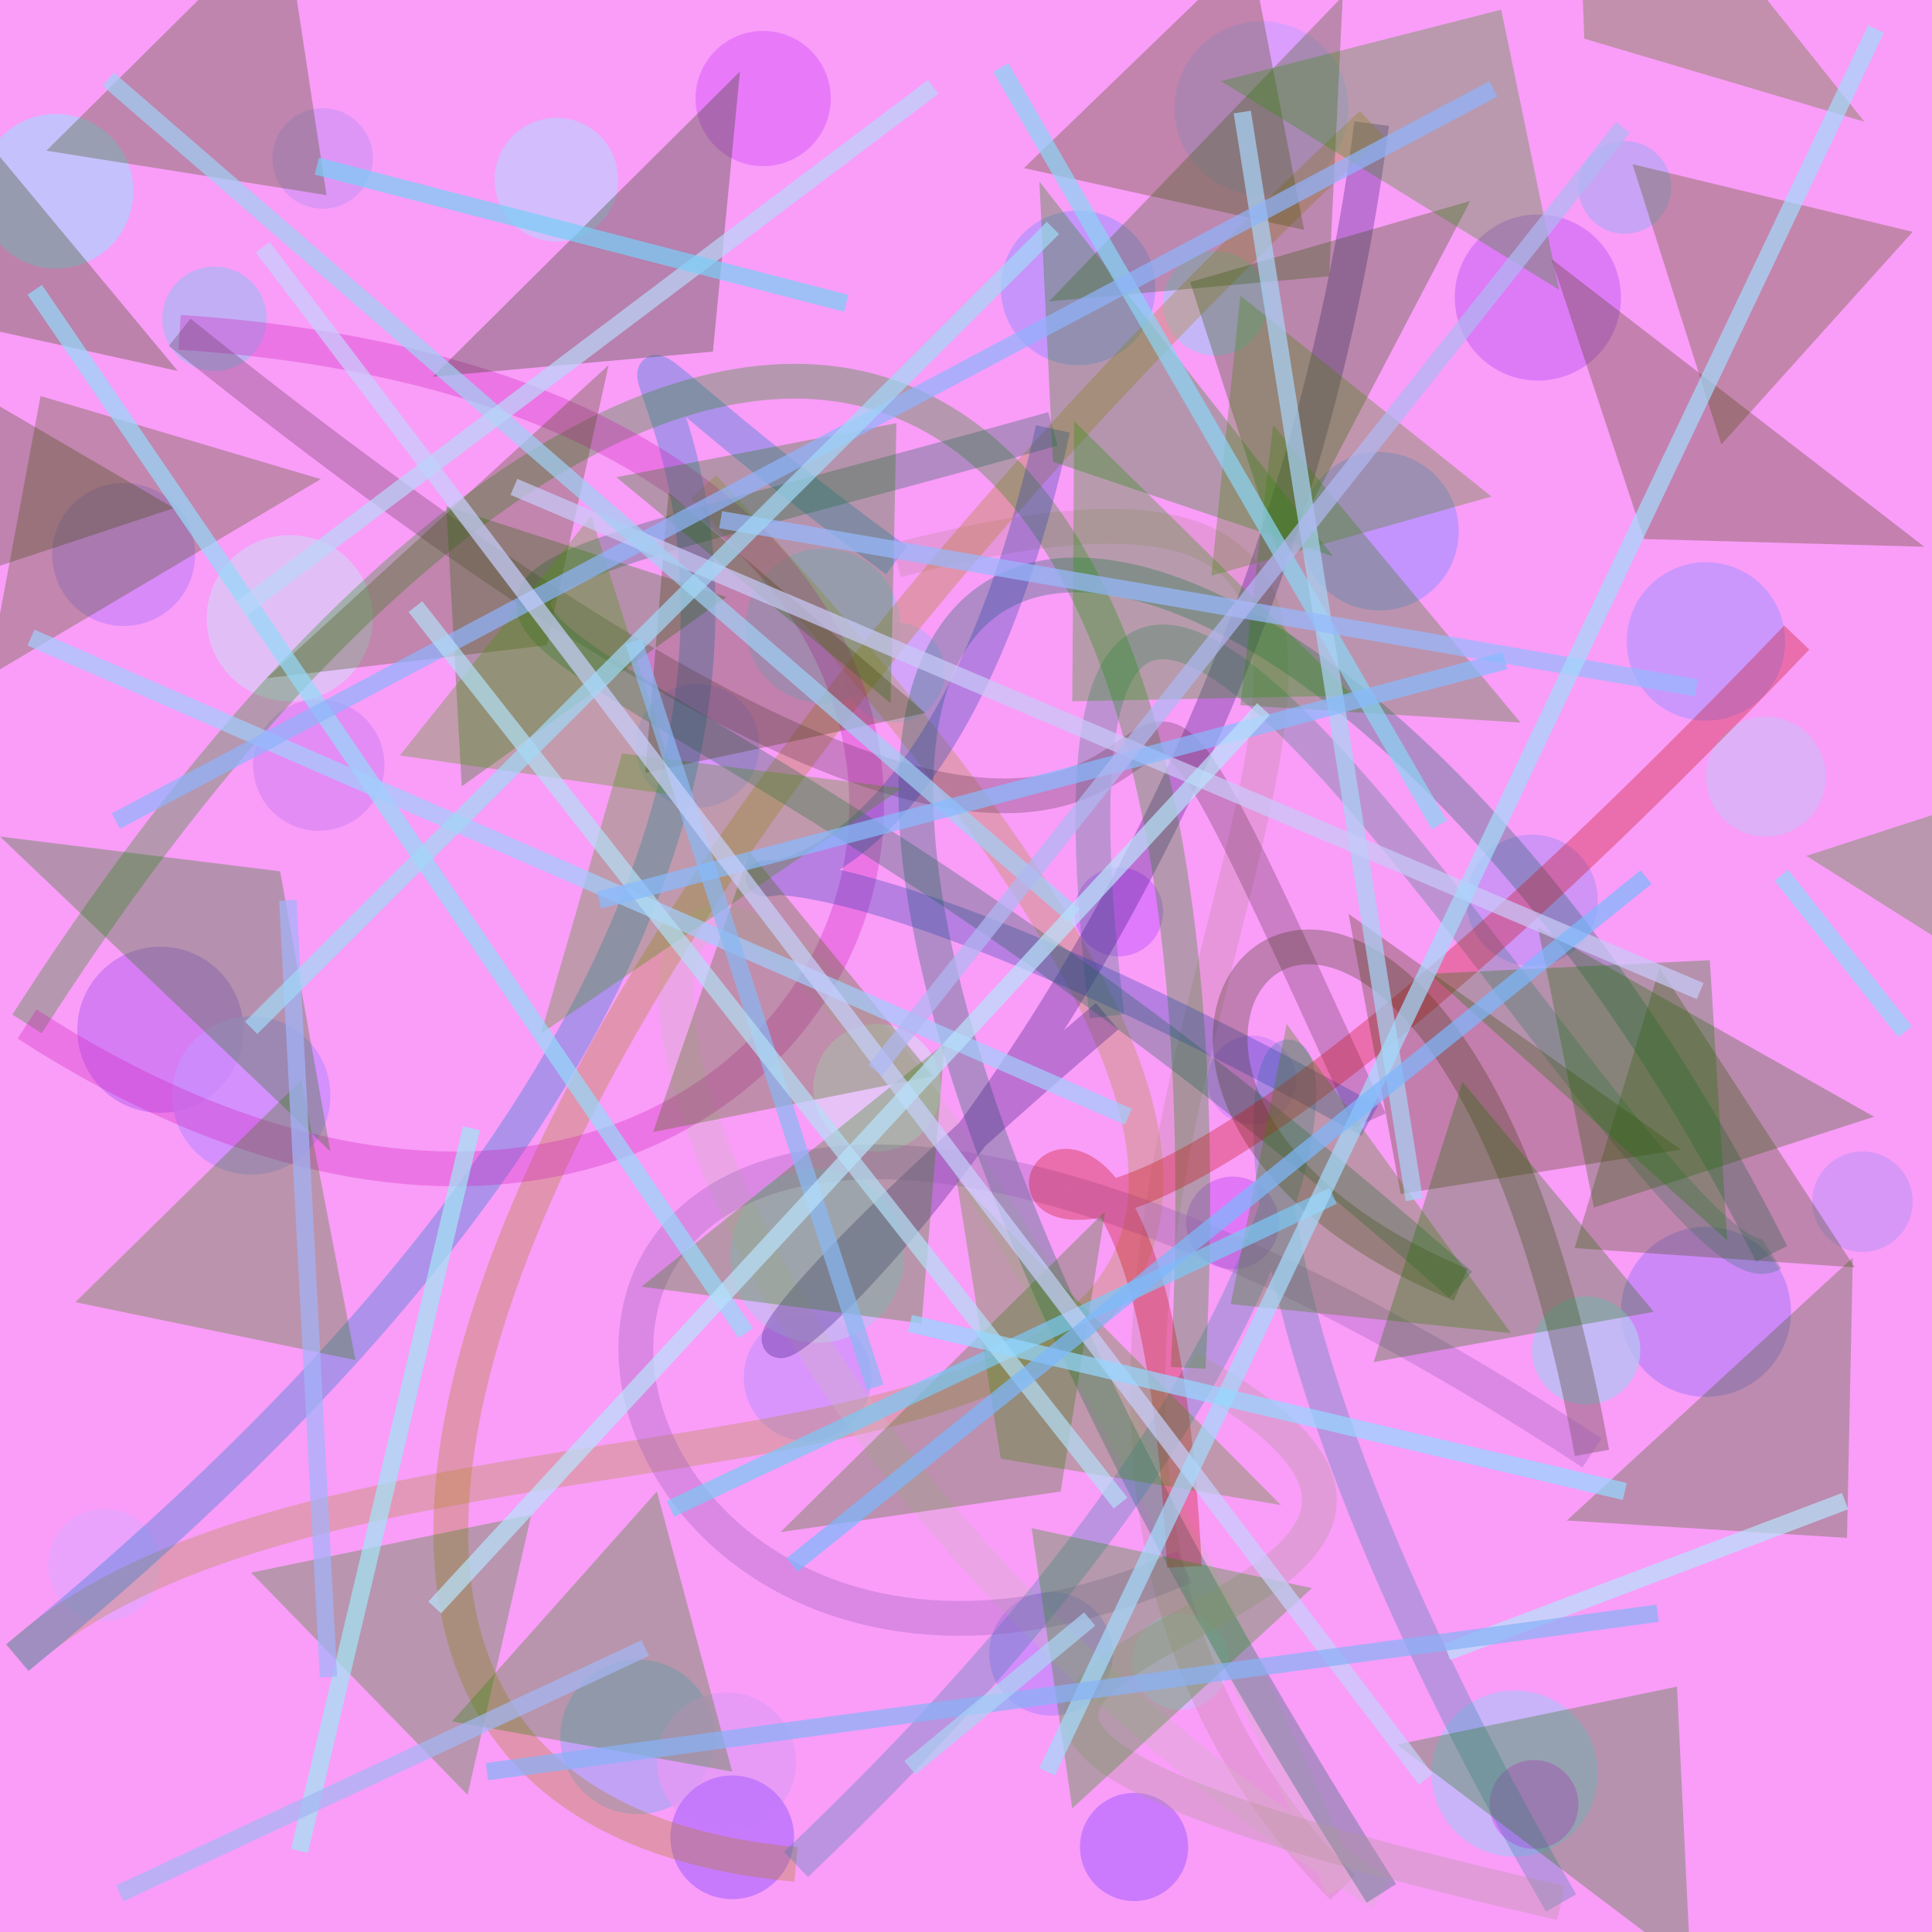 <?xml version="1.0" encoding="UTF-8"?>
<svg xmlns="http://www.w3.org/2000/svg" xmlns:xlink="http://www.w3.org/1999/xlink" width="500pt" height="500pt" viewBox="0 0 500 500" version="1.1">
<defs>
<clipPath id="clip1">
  <rect x="0" y="0" width="500" height="500"/>
</clipPath>
<g id="surface136" clip-path="url(#clip1)">
<rect x="0" y="0" width="500" height="500" style="fill:rgb(97.3%,61.5%,97.1%);fill-opacity:1;stroke:none;"/>
<path style=" stroke:none;fill-rule:nonzero;fill:rgb(70.7%,70.3%,95%);fill-opacity:0.798;" d="M 69 82.5 C 69 89.957 62.957 96 55.5 96 C 48.043 96 42 89.957 42 82.5 C 42 75.043 48.043 69 55.5 69 C 62.957 69 69 75.043 69 82.5 C 69 89.957 62.957 96 55.5 96 C 48.043 96 42 89.957 42 82.5 C 42 75.043 48.043 69 55.5 69 C 62.957 69 69 75.043 69 82.5 "/>
<path style=" stroke:none;fill-rule:nonzero;fill:rgb(89.5%,44.7%,98.1%);fill-opacity:0.798;" d="M 215 25.5 C 215 35.164 207.164 43 197.5 43 C 187.836 43 180 35.164 180 25.5 C 180 15.836 187.836 8 197.5 8 C 207.164 8 215 15.836 215 25.5 C 215 35.164 207.164 43 197.5 43 C 187.836 43 180 35.164 180 25.5 C 180 15.836 187.836 8 197.5 8 C 207.164 8 215 15.836 215 25.5 "/>
<path style=" stroke:none;fill-rule:nonzero;fill:rgb(72.4%,74.4%,96.6%);fill-opacity:0.798;" d="M 328 78.5 C 328 85.957 321.957 92 314.5 92 C 307.043 92 301 85.957 301 78.5 C 301 71.043 307.043 65 314.5 65 C 321.957 65 328 71.043 328 78.5 C 328 85.957 321.957 92 314.5 92 C 307.043 92 301 85.957 301 78.5 C 301 71.043 307.043 65 314.5 65 C 321.957 65 328 71.043 328 78.5 "/>
<path style=" stroke:none;fill-rule:nonzero;fill:rgb(84.1%,45.5%,96.8%);fill-opacity:0.798;" d="M 419.5 77 C 419.5 88.875 409.875 98.5 398 98.5 C 386.125 98.5 376.5 88.875 376.5 77 C 376.5 65.125 386.125 55.5 398 55.5 C 409.875 55.5 419.5 65.125 419.5 77 C 419.5 88.875 409.875 98.5 398 98.5 C 386.125 98.5 376.5 88.875 376.5 77 C 376.5 65.125 386.125 55.5 398 55.5 C 409.875 55.5 419.5 65.125 419.5 77 "/>
<path style=" stroke:none;fill-rule:nonzero;fill:rgb(84.6%,71.2%,96.5%);fill-opacity:0.798;" d="M 472.5 201 C 472.5 209.559 465.559 216.5 457 216.5 C 448.441 216.5 441.5 209.559 441.5 201 C 441.5 192.441 448.441 185.5 457 185.5 C 465.559 185.5 472.5 192.441 472.5 201 C 472.5 209.559 465.559 216.5 457 216.5 C 448.441 216.5 441.5 209.559 441.5 201 C 441.5 192.441 448.441 185.5 457 185.5 C 465.559 185.5 472.5 192.441 472.5 201 "/>
<path style=" stroke:none;fill-rule:nonzero;fill:rgb(84.4%,44.7%,98.8%);fill-opacity:0.798;" d="M 301 236 C 301 242.352 295.852 247.5 289.5 247.5 C 283.148 247.5 278 242.352 278 236 C 278 229.648 283.148 224.5 289.5 224.5 C 295.852 224.5 301 229.648 301 236 C 301 242.352 295.852 247.5 289.5 247.5 C 283.148 247.5 278 242.352 278 236 C 278 229.648 283.148 224.5 289.5 224.5 C 295.852 224.5 301 229.648 301 236 "/>
<path style=" stroke:none;fill-rule:nonzero;fill:rgb(76%,68.4%,96.1%);fill-opacity:0.798;" d="M 233 162 C 233 173.047 224.047 182 213 182 C 201.953 182 193 173.047 193 162 C 193 150.953 201.953 142 213 142 C 224.047 142 233 150.953 233 162 C 233 173.047 224.047 182 213 182 C 201.953 182 193 173.047 193 162 C 193 150.953 201.953 142 213 142 C 224.047 142 233 150.953 233 162 "/>
<path style=" stroke:none;fill-rule:nonzero;fill:rgb(86.7%,53.6%,96.1%);fill-opacity:0.798;" d="M 99.5 198 C 99.5 207.391 91.891 215 82.5 215 C 73.109 215 65.5 207.391 65.5 198 C 65.5 188.609 73.109 181 82.5 181 C 91.891 181 99.5 188.609 99.5 198 C 99.5 207.391 91.891 215 82.5 215 C 73.109 215 65.5 207.391 65.5 198 C 65.5 188.609 73.109 181 82.5 181 C 91.891 181 99.5 188.609 99.5 198 "/>
<path style=" stroke:none;fill-rule:nonzero;fill:rgb(80.3%,46.3%,95%);fill-opacity:0.798;" d="M 63 266.5 C 63 278.375 53.375 288 41.5 288 C 29.625 288 20 278.375 20 266.5 C 20 254.625 29.625 245 41.5 245 C 53.375 245 63 254.625 63 266.5 C 63 278.375 53.375 288 41.5 288 C 29.625 288 20 278.375 20 266.5 C 20 254.625 29.625 245 41.5 245 C 53.375 245 63 254.625 63 266.5 "/>
<path style=" stroke:none;fill-rule:nonzero;fill:rgb(88.2%,79.9%,96.8%);fill-opacity:0.798;" d="M 243.5 281.5 C 243.5 290.613 236.113 298 227 298 C 217.887 298 210.5 290.613 210.5 281.5 C 210.5 272.387 217.887 265 227 265 C 236.113 265 243.5 272.387 243.5 281.5 C 243.5 290.613 236.113 298 227 298 C 217.887 298 210.5 290.613 210.5 281.5 C 210.5 272.387 217.887 265 227 265 C 236.113 265 243.5 272.387 243.5 281.5 "/>
<path style=" stroke:none;fill-rule:nonzero;fill:rgb(85.8%,43.4%,96.3%);fill-opacity:0.798;" d="M 331 316.5 C 331 323.129 325.629 328.5 319 328.5 C 312.371 328.5 307 323.129 307 316.5 C 307 309.871 312.371 304.5 319 304.5 C 325.629 304.5 331 309.871 331 316.5 C 331 323.129 325.629 328.5 319 328.5 C 312.371 328.5 307 323.129 307 316.5 C 307 309.871 312.371 304.5 319 304.5 C 325.629 304.5 331 309.871 331 316.5 "/>
<path style=" stroke:none;fill-rule:nonzero;fill:rgb(75.9%,51.4%,96.7%);fill-opacity:0.798;" d="M 463.5 339.5 C 463.5 351.648 453.648 361.5 441.5 361.5 C 429.352 361.5 419.5 351.648 419.5 339.5 C 419.5 327.352 429.352 317.5 441.5 317.5 C 453.648 317.5 463.5 327.352 463.5 339.5 C 463.5 351.648 453.648 361.5 441.5 361.5 C 429.352 361.5 419.5 351.648 419.5 339.5 C 419.5 327.352 429.352 317.5 441.5 317.5 C 453.648 317.5 463.5 327.352 463.5 339.5 "/>
<path style=" stroke:none;fill-rule:nonzero;fill:rgb(74%,72.5%,97.9%);fill-opacity:0.798;" d="M 413.5 459 C 413.5 470.875 403.875 480.5 392 480.5 C 380.125 480.5 370.5 470.875 370.5 459 C 370.5 447.125 380.125 437.5 392 437.5 C 403.875 437.5 413.5 447.125 413.5 459 C 413.5 470.875 403.875 480.5 392 480.5 C 380.125 480.5 370.5 470.875 370.5 459 C 370.5 447.125 380.125 437.5 392 437.5 C 403.875 437.5 413.5 447.125 413.5 459 "/>
<path style=" stroke:none;fill-rule:nonzero;fill:rgb(86.3%,71.8%,100%);fill-opacity:0.798;" d="M 318 430 C 318 436.902 312.402 442.5 305.5 442.5 C 298.598 442.5 293 436.902 293 430 C 293 423.098 298.598 417.5 305.5 417.5 C 312.402 417.5 318 423.098 318 430 C 318 436.902 312.402 442.5 305.5 442.5 C 298.598 442.5 293 436.902 293 430 C 293 423.098 298.598 417.5 305.5 417.5 C 312.402 417.5 318 423.098 318 430 "/>
<path style=" stroke:none;fill-rule:nonzero;fill:rgb(70.4%,64.2%,95.9%);fill-opacity:0.798;" d="M 185 449.5 C 185 460.547 176.047 469.5 165 469.5 C 153.953 469.5 145 460.547 145 449.5 C 145 438.453 153.953 429.5 165 429.5 C 176.047 429.5 185 438.453 185 449.5 C 185 460.547 176.047 469.5 165 469.5 C 153.953 469.5 145 460.547 145 449.5 C 145 438.453 153.953 429.5 165 429.5 C 176.047 429.5 185 438.453 185 449.5 "/>
<path style=" stroke:none;fill-rule:nonzero;fill:rgb(81%,59%,96%);fill-opacity:0.798;" d="M 495 311 C 495 318.18 489.18 324 482 324 C 474.82 324 469 318.18 469 311 C 469 303.82 474.82 298 482 298 C 489.18 298 495 303.82 495 311 C 495 318.18 489.18 324 482 324 C 474.82 324 469 318.18 469 311 C 469 303.82 474.82 298 482 298 C 489.18 298 495 303.82 495 311 "/>
<path style=" stroke:none;fill-rule:nonzero;fill:rgb(83.1%,62.6%,99.1%);fill-opacity:0.798;" d="M 349 28 C 349 40.426 338.926 50.5 326.5 50.5 C 314.074 50.5 304 40.426 304 28 C 304 15.574 314.074 5.5 326.5 5.5 C 338.926 5.5 349 15.574 349 28 C 349 40.426 338.926 50.5 326.5 50.5 C 314.074 50.5 304 40.426 304 28 C 304 15.574 314.074 5.5 326.5 5.5 C 338.926 5.5 349 15.574 349 28 "/>
<path style=" stroke:none;fill-rule:nonzero;fill:rgb(79%,77.7%,99.8%);fill-opacity:0.798;" d="M 160 46.5 C 160 55.336 152.836 62.5 144 62.5 C 135.164 62.5 128 55.336 128 46.5 C 128 37.664 135.164 30.5 144 30.5 C 152.836 30.5 160 37.664 160 46.5 C 160 55.336 152.836 62.5 144 62.5 C 135.164 62.5 128 55.336 128 46.5 C 128 37.664 135.164 30.5 144 30.5 C 152.836 30.5 160 37.664 160 46.5 "/>
<path style=" stroke:none;fill-rule:nonzero;fill:rgb(83.7%,44%,97.5%);fill-opacity:0.798;" d="M 408.5 467 C 408.5 473.352 403.352 478.5 397 478.5 C 390.648 478.5 385.5 473.352 385.5 467 C 385.5 460.648 390.648 455.5 397 455.5 C 403.352 455.5 408.5 460.648 408.5 467 C 408.5 473.352 403.352 478.5 397 478.5 C 390.648 478.5 385.5 473.352 385.5 467 C 385.5 460.648 390.648 455.5 397 455.5 C 403.352 455.5 408.5 460.648 408.5 467 "/>
<path style=" stroke:none;fill-rule:nonzero;fill:rgb(89.1%,60.3%,96.6%);fill-opacity:0.798;" d="M 206 456 C 206 465.941 197.941 474 188 474 C 178.059 474 170 465.941 170 456 C 170 446.059 178.059 438 188 438 C 197.941 438 206 446.059 206 456 C 206 465.941 197.941 474 188 474 C 178.059 474 170 465.941 170 456 C 170 446.059 178.059 438 188 438 C 197.941 438 206 446.059 206 456 "/>
<path style=" stroke:none;fill-rule:nonzero;fill:rgb(80.9%,52.6%,97%);fill-opacity:0.798;" d="M 50.5 143.5 C 50.5 153.719 42.219 162 32 162 C 21.781 162 13.5 153.719 13.5 143.5 C 13.5 133.281 21.781 125 32 125 C 42.219 125 50.5 133.281 50.5 143.5 C 50.5 153.719 42.219 162 32 162 C 21.781 162 13.5 153.719 13.5 143.5 C 13.5 133.281 21.781 125 32 125 C 42.219 125 50.5 133.281 50.5 143.5 "/>
<path style=" stroke:none;fill-rule:nonzero;fill:rgb(83.9%,58.3%,96.2%);fill-opacity:0.798;" d="M 96.5 41 C 96.5 48.18 90.68 54 83.5 54 C 76.32 54 70.5 48.18 70.5 41 C 70.5 33.82 76.32 28 83.5 28 C 90.68 28 96.5 33.82 96.5 41 C 96.5 48.18 90.68 54 83.5 54 C 76.32 54 70.5 48.18 70.5 41 C 70.5 33.82 76.32 28 83.5 28 C 90.68 28 96.5 33.82 96.5 41 "/>
<path style=" stroke:none;fill-rule:nonzero;fill:rgb(89.6%,65.1%,98.9%);fill-opacity:0.798;" d="M 41.5 405 C 41.5 413.008 35.008 419.5 27 419.5 C 18.992 419.5 12.5 413.008 12.5 405 C 12.5 396.992 18.992 390.5 27 390.5 C 35.008 390.5 41.5 396.992 41.5 405 C 41.5 413.008 35.008 419.5 27 419.5 C 18.992 419.5 12.5 413.008 12.5 405 C 12.5 396.992 18.992 390.5 27 390.5 C 35.008 390.5 41.5 396.992 41.5 405 "/>
<path style=" stroke:none;fill-rule:nonzero;fill:rgb(83.2%,57.5%,99.4%);fill-opacity:0.798;" d="M 196.5 193 C 196.5 201.836 189.336 209 180.5 209 C 171.664 209 164.5 201.836 164.5 193 C 164.5 184.164 171.664 177 180.5 177 C 189.336 177 196.5 184.164 196.5 193 C 196.5 201.836 189.336 209 180.5 209 C 171.664 209 164.5 201.836 164.5 193 C 164.5 184.164 171.664 177 180.5 177 C 189.336 177 196.5 184.164 196.5 193 "/>
<path style=" stroke:none;fill-rule:nonzero;fill:rgb(74.1%,65.1%,95.6%);fill-opacity:0.798;" d="M 432.5 48.5 C 432.5 55.129 427.129 60.5 420.5 60.5 C 413.871 60.5 408.5 55.129 408.5 48.5 C 408.5 41.871 413.871 36.5 420.5 36.5 C 427.129 36.5 432.5 41.871 432.5 48.5 C 432.5 55.129 427.129 60.5 420.5 60.5 C 413.871 60.5 408.5 55.129 408.5 48.5 C 408.5 41.871 413.871 36.5 420.5 36.5 C 427.129 36.5 432.5 41.871 432.5 48.5 "/>
<path style=" stroke:none;fill-rule:nonzero;fill:rgb(78.4%,53.6%,98.7%);fill-opacity:0.798;" d="M 288 428 C 288 436.836 280.836 444 272 444 C 263.164 444 256 436.836 256 428 C 256 419.164 263.164 412 272 412 C 280.836 412 288 419.164 288 428 C 288 436.836 280.836 444 272 444 C 263.164 444 256 436.836 256 428 C 256 419.164 263.164 412 272 412 C 280.836 412 288 419.164 288 428 "/>
<path style=" stroke:none;fill-rule:nonzero;fill:rgb(79.4%,55.4%,99.3%);fill-opacity:0.798;" d="M 85.5 283.5 C 85.5 294.82 76.32 304 65 304 C 53.68 304 44.5 294.82 44.5 283.5 C 44.5 272.18 53.68 263 65 263 C 76.32 263 85.5 272.18 85.5 283.5 C 85.5 294.82 76.32 304 65 304 C 53.68 304 44.5 294.82 44.5 283.5 C 44.5 272.18 53.68 263 65 263 C 76.32 263 85.5 272.18 85.5 283.5 "/>
<path style=" stroke:none;fill-rule:nonzero;fill:rgb(85.9%,53.2%,97.6%);fill-opacity:0.798;" d="M 335.5 279.5 C 335.5 285.852 330.352 291 324 291 C 317.648 291 312.5 285.852 312.5 279.5 C 312.5 273.148 317.648 268 324 268 C 330.352 268 335.5 273.148 335.5 279.5 C 335.5 285.852 330.352 291 324 291 C 317.648 291 312.5 285.852 312.5 279.5 C 312.5 273.148 317.648 268 324 268 C 330.352 268 335.5 273.148 335.5 279.5 "/>
<path style=" stroke:none;fill-rule:nonzero;fill:rgb(77.5%,57%,96.1%);fill-opacity:0.798;" d="M 413.5 233 C 413.5 242.391 405.891 250 396.5 250 C 387.109 250 379.5 242.391 379.5 233 C 379.5 223.609 387.109 216 396.5 216 C 405.891 216 413.5 223.609 413.5 233 C 413.5 242.391 405.891 250 396.5 250 C 387.109 250 379.5 242.391 379.5 233 C 379.5 223.609 387.109 216 396.5 216 C 405.891 216 413.5 223.609 413.5 233 "/>
<path style=" stroke:none;fill-rule:nonzero;fill:rgb(71%,57.4%,100%);fill-opacity:0.798;" d="M 377.5 137.5 C 377.5 148.82 368.32 158 357 158 C 345.68 158 336.5 148.82 336.5 137.5 C 336.5 126.18 345.68 117 357 117 C 368.32 117 377.5 126.18 377.5 137.5 C 377.5 148.82 368.32 158 357 158 C 345.68 158 336.5 148.82 336.5 137.5 C 336.5 126.18 345.68 117 357 117 C 368.32 117 377.5 126.18 377.5 137.5 "/>
<path style=" stroke:none;fill-rule:nonzero;fill:rgb(82.2%,58.1%,98.4%);fill-opacity:0.798;" d="M 225.5 356.5 C 225.5 365.613 218.113 373 209 373 C 199.887 373 192.5 365.613 192.5 356.5 C 192.5 347.387 199.887 340 209 340 C 218.113 340 225.5 347.387 225.5 356.5 C 225.5 365.613 218.113 373 209 373 C 199.887 373 192.5 365.613 192.5 356.5 C 192.5 347.387 199.887 340 209 340 C 218.113 340 225.5 347.387 225.5 356.5 "/>
<path style=" stroke:none;fill-rule:nonzero;fill:rgb(73.3%,57.5%,98.8%);fill-opacity:0.798;" d="M 299 74.5 C 299 85.547 290.047 94.5 279 94.5 C 267.953 94.5 259 85.547 259 74.5 C 259 63.453 267.953 54.5 279 54.5 C 290.047 54.5 299 63.453 299 74.5 C 299 85.547 290.047 94.5 279 94.5 C 267.953 94.5 259 85.547 259 74.5 C 259 63.453 267.953 54.5 279 54.5 C 290.047 54.5 299 63.453 299 74.5 "/>
<path style=" stroke:none;fill-rule:nonzero;fill:rgb(75.3%,59.1%,99.1%);fill-opacity:0.798;" d="M 462 166 C 462 177.32 452.82 186.5 441.5 186.5 C 430.18 186.5 421 177.32 421 166 C 421 154.68 430.18 145.5 441.5 145.5 C 452.82 145.5 462 154.68 462 166 C 462 177.32 452.82 186.5 441.5 186.5 C 430.18 186.5 421 177.32 421 166 C 421 154.68 430.18 145.5 441.5 145.5 C 452.82 145.5 462 154.68 462 166 "/>
<path style=" stroke:none;fill-rule:nonzero;fill:rgb(74.9%,44.7%,99.5%);fill-opacity:0.798;" d="M 307.5 478 C 307.5 485.73 301.23 492 293.5 492 C 285.77 492 279.5 485.73 279.5 478 C 279.5 470.27 285.77 464 293.5 464 C 301.23 464 307.5 470.27 307.5 478 C 307.5 485.73 301.23 492 293.5 492 C 285.77 492 279.5 485.73 279.5 478 C 279.5 470.27 285.77 464 293.5 464 C 301.23 464 307.5 470.27 307.5 478 "/>
<path style=" stroke:none;fill-rule:nonzero;fill:rgb(71.8%,79.4%,99.5%);fill-opacity:0.798;" d="M 34.5 49.5 C 34.5 60.547 25.547 69.5 14.5 69.5 C 3.453 69.5 -5.5 60.547 -5.5 49.5 C -5.5 38.453 3.453 29.5 14.5 29.5 C 25.547 29.5 34.5 38.453 34.5 49.5 C 34.5 60.547 25.547 69.5 14.5 69.5 C 3.453 69.5 -5.5 60.547 -5.5 49.5 C -5.5 38.453 3.453 29.5 14.5 29.5 C 25.547 29.5 34.5 38.453 34.5 49.5 "/>
<path style=" stroke:none;fill-rule:nonzero;fill:rgb(79.1%,72.4%,96.3%);fill-opacity:0.798;" d="M 234 325 C 234 337.426 223.926 347.5 211.5 347.5 C 199.074 347.5 189 337.426 189 325 C 189 312.574 199.074 302.5 211.5 302.5 C 223.926 302.5 234 312.574 234 325 C 234 337.426 223.926 347.5 211.5 347.5 C 199.074 347.5 189 337.426 189 325 C 189 312.574 199.074 302.5 211.5 302.5 C 223.926 302.5 234 312.574 234 325 "/>
<path style=" stroke:none;fill-rule:nonzero;fill:rgb(72.4%,75.8%,95.9%);fill-opacity:0.798;" d="M 424.5 349.5 C 424.5 357.23 418.23 363.5 410.5 363.5 C 402.77 363.5 396.5 357.23 396.5 349.5 C 396.5 341.77 402.77 335.5 410.5 335.5 C 418.23 335.5 424.5 341.77 424.5 349.5 C 424.5 357.23 418.23 363.5 410.5 363.5 C 402.77 363.5 396.5 357.23 396.5 349.5 C 396.5 341.77 402.77 335.5 410.5 335.5 C 418.23 335.5 424.5 341.77 424.5 349.5 "/>
<path style=" stroke:none;fill-rule:nonzero;fill:rgb(85.9%,78.7%,96.2%);fill-opacity:0.798;" d="M 96.5 160 C 96.5 171.875 86.875 181.5 75 181.5 C 63.125 181.5 53.5 171.875 53.5 160 C 53.5 148.125 63.125 138.5 75 138.5 C 86.875 138.5 96.5 148.125 96.5 160 C 96.5 171.875 86.875 181.5 75 181.5 C 63.125 181.5 53.5 171.875 53.5 160 C 53.5 148.125 63.125 138.5 75 138.5 C 86.875 138.5 96.5 148.125 96.5 160 "/>
<path style=" stroke:none;fill-rule:nonzero;fill:rgb(79.3%,65.4%,97.7%);fill-opacity:0.798;" d="M 244.5 174 C 244.5 181.18 238.68 187 231.5 187 C 224.32 187 218.5 181.18 218.5 174 C 218.5 166.82 224.32 161 231.5 161 C 238.68 161 244.5 166.82 244.5 174 C 244.5 181.18 238.68 187 231.5 187 C 224.32 187 218.5 181.18 218.5 174 C 218.5 166.82 224.32 161 231.5 161 C 238.68 161 244.5 166.82 244.5 174 "/>
<path style=" stroke:none;fill-rule:nonzero;fill:rgb(73.9%,44.6%,99.2%);fill-opacity:0.798;" d="M 205.5 475.5 C 205.5 484.336 198.336 491.5 189.5 491.5 C 180.664 491.5 173.5 484.336 173.5 475.5 C 173.5 466.664 180.664 459.5 189.5 459.5 C 198.336 459.5 205.5 466.664 205.5 475.5 C 205.5 484.336 198.336 491.5 189.5 491.5 C 180.664 491.5 173.5 484.336 173.5 475.5 C 173.5 466.664 180.664 459.5 189.5 459.5 C 198.336 459.5 205.5 466.664 205.5 475.5 "/>
<path style="fill:none;stroke-width:0.018;stroke-linecap:butt;stroke-linejoin:miter;stroke:rgb(68.6%,55.8%,18.5%);stroke-opacity:0.308;stroke-miterlimit:10;" d="M 0.364 0.252 C 0.96 0.891 0.231 0.658 0.009 0.858 " transform="matrix(500,0,0,500,0,0)"/>
<path style="fill:none;stroke-width:0.018;stroke-linecap:butt;stroke-linejoin:miter;stroke:rgb(2.3%,46.2%,79.7%);stroke-opacity:0.308;stroke-miterlimit:10;" d="M 0.009 0.858 C 0.684 0.307 0.114 0.033 0.464 0.29 " transform="matrix(500,0,0,500,0,0)"/>
<path style="fill:none;stroke-width:0.018;stroke-linecap:butt;stroke-linejoin:miter;stroke:rgb(74.9%,52.1%,60.1%);stroke-opacity:0.308;stroke-miterlimit:10;" d="M 0.464 0.29 C 0.918 0.173 0.39 0.667 0.695 0.977 " transform="matrix(500,0,0,500,0,0)"/>
<path style="fill:none;stroke-width:0.018;stroke-linecap:butt;stroke-linejoin:miter;stroke:rgb(79.6%,71.2%,73.6%);stroke-opacity:0.308;stroke-miterlimit:10;" d="M 0.695 0.977 C 0.287 0.041 0.178 0.646 0.715 0.98 " transform="matrix(500,0,0,500,0,0)"/>
<path style="fill:none;stroke-width:0.018;stroke-linecap:butt;stroke-linejoin:miter;stroke:rgb(5.6%,39.1%,36.7%);stroke-opacity:0.308;stroke-miterlimit:10;" d="M 0.715 0.98 C 0.187 0.149 0.653 0.125 0.917 0.649 " transform="matrix(500,0,0,500,0,0)"/>
<path style="fill:none;stroke-width:0.018;stroke-linecap:butt;stroke-linejoin:miter;stroke:rgb(22.8%,47.2%,48.7%);stroke-opacity:0.308;stroke-miterlimit:10;" d="M 0.917 0.649 C 0.862 0.685 0.511 0.013 0.573 0.526 " transform="matrix(500,0,0,500,0,0)"/>
<path style="fill:none;stroke-width:0.018;stroke-linecap:butt;stroke-linejoin:miter;stroke:rgb(21.1%,5.5%,50.7%);stroke-opacity:0.308;stroke-miterlimit:10;" d="M 0.573 0.526 C 0.153 0.883 0.635 0.644 0.71 0.064 " transform="matrix(500,0,0,500,0,0)"/>
<path style="fill:none;stroke-width:0.018;stroke-linecap:butt;stroke-linejoin:miter;stroke:rgb(68.2%,49.2%,5.7%);stroke-opacity:0.308;stroke-miterlimit:10;" d="M 0.71 0.064 C 0.225 0.519 0.082 0.935 0.412 0.965 " transform="matrix(500,0,0,500,0,0)"/>
<path style="fill:none;stroke-width:0.018;stroke-linecap:butt;stroke-linejoin:miter;stroke:rgb(20.1%,49%,66.5%);stroke-opacity:0.308;stroke-miterlimit:10;" d="M 0.412 0.965 C 0.938 0.466 0.438 0.345 0.808 0.985 " transform="matrix(500,0,0,500,0,0)"/>
<path style="fill:none;stroke-width:0.018;stroke-linecap:butt;stroke-linejoin:miter;stroke:rgb(67.8%,59.1%,57.9%);stroke-opacity:0.308;stroke-miterlimit:10;" d="M 0.808 0.985 C 0.227 0.852 0.884 0.856 0.615 0.708 " transform="matrix(500,0,0,500,0,0)"/>
<path style="fill:none;stroke-width:0.018;stroke-linecap:butt;stroke-linejoin:miter;stroke:rgb(12.4%,54.5%,6.2%);stroke-opacity:0.308;stroke-miterlimit:10;" d="M 0.615 0.708 C 0.649 0.056 0.312 0.064 0.014 0.53 " transform="matrix(500,0,0,500,0,0)"/>
<path style="fill:none;stroke-width:0.018;stroke-linecap:butt;stroke-linejoin:miter;stroke:rgb(79.9%,11.4%,72.5%);stroke-opacity:0.308;stroke-miterlimit:10;" d="M 0.014 0.53 C 0.45 0.812 0.687 0.211 0.093 0.172 " transform="matrix(500,0,0,500,0,0)"/>
<path style="fill:none;stroke-width:0.018;stroke-linecap:butt;stroke-linejoin:miter;stroke:rgb(39%,20.3%,33.4%);stroke-opacity:0.308;stroke-miterlimit:10;" d="M 0.093 0.172 C 0.762 0.709 0.493 0.105 0.709 0.58 " transform="matrix(500,0,0,500,0,0)"/>
<path style="fill:none;stroke-width:0.018;stroke-linecap:butt;stroke-linejoin:miter;stroke:rgb(13%,23.2%,68.8%);stroke-opacity:0.308;stroke-miterlimit:10;" d="M 0.709 0.58 C 0.189 0.293 0.45 0.653 0.545 0.222 " transform="matrix(500,0,0,500,0,0)"/>
<path style="fill:none;stroke-width:0.018;stroke-linecap:butt;stroke-linejoin:miter;stroke:rgb(9.7%,37.8%,31.6%);stroke-opacity:0.308;stroke-miterlimit:10;" d="M 0.545 0.222 C 0.07 0.355 0.277 0.242 0.756 0.665 " transform="matrix(500,0,0,500,0,0)"/>
<path style="fill:none;stroke-width:0.018;stroke-linecap:butt;stroke-linejoin:miter;stroke:rgb(24.4%,22.6%,8.6%);stroke-opacity:0.308;stroke-miterlimit:10;" d="M 0.756 0.665 C 0.49 0.554 0.74 0.293 0.824 0.752 " transform="matrix(500,0,0,500,0,0)"/>
<path style="fill:none;stroke-width:0.018;stroke-linecap:butt;stroke-linejoin:miter;stroke:rgb(57.1%,35%,70.4%);stroke-opacity:0.308;stroke-miterlimit:10;" d="M 0.824 0.752 C 0.163 0.319 0.24 0.974 0.613 0.811 " transform="matrix(500,0,0,500,0,0)"/>
<path style="fill:none;stroke-width:0.018;stroke-linecap:butt;stroke-linejoin:miter;stroke:rgb(78.1%,2.4%,2.4%);stroke-opacity:0.308;stroke-miterlimit:10;" d="M 0.613 0.811 C 0.589 0.319 0.343 0.943 0.93 0.33 " transform="matrix(500,0,0,500,0,0)"/>
<path style=" stroke:none;fill-rule:nonzero;fill:rgb(27.6%,32.3%,4.6%);fill-opacity:0.308;" d="M 83 124 L 10.5 102.5 L -3 175 L 83 124 "/>
<path style=" stroke:none;fill-rule:nonzero;fill:rgb(11.8%,48.2%,1.3%);fill-opacity:0.308;" d="M 159.5 123.5 L 232 109.5 L 230.5 182 L 159.5 123.5 "/>
<path style=" stroke:none;fill-rule:nonzero;fill:rgb(26.3%,53.6%,3.4%);fill-opacity:0.308;" d="M 331.5 389.5 L 259 377.5 L 247.5 305 L 331.5 389.5 "/>
<path style=" stroke:none;fill-rule:nonzero;fill:rgb(16.6%,32.6%,0.7%);fill-opacity:0.308;" d="M 380.5 52 L 308 73 L 331.5 145.5 L 380.5 52 "/>
<path style=" stroke:none;fill-rule:nonzero;fill:rgb(12.3%,44.3%,2%);fill-opacity:0.308;" d="M 188 154.5 L 115.5 131 L 119.5 203.5 L 188 154.5 "/>
<path style=" stroke:none;fill-rule:nonzero;fill:rgb(21.4%,38.9%,4.7%);fill-opacity:0.308;" d="M 405.5 393.5 L 478 398 L 479.5 325.5 L 405.5 393.5 "/>
<path style=" stroke:none;fill-rule:nonzero;fill:rgb(24.4%,30.7%,5%);fill-opacity:0.308;" d="M 480 328 L 407.5 323 L 429.5 250.5 L 480 328 "/>
<path style=" stroke:none;fill-rule:nonzero;fill:rgb(25.3%,56%,2.2%);fill-opacity:0.308;" d="M 233.5 204 L 161 195 L 140 267.5 L 233.5 204 "/>
<path style=" stroke:none;fill-rule:nonzero;fill:rgb(16%,51.5%,0.7%);fill-opacity:0.308;" d="M 166 333 L 238.5 342.5 L 244.5 270 L 166 333 "/>
<path style=" stroke:none;fill-rule:nonzero;fill:rgb(28.8%,21.8%,2.4%);fill-opacity:0.308;" d="M 435 297.5 L 362.5 309 L 349 236.5 L 435 297.5 "/>
<path style=" stroke:none;fill-rule:nonzero;fill:rgb(27.4%,28.9%,2.4%);fill-opacity:0.308;" d="M 265 43.5 L 337.5 59.5 L 323.5 -13 L 265 43.5 "/>
<path style=" stroke:none;fill-rule:nonzero;fill:rgb(18.9%,52.7%,4.6%);fill-opacity:0.308;" d="M 467.5 221.5 L 540 198 L 545 270.5 L 467.5 221.5 "/>
<path style=" stroke:none;fill-rule:nonzero;fill:rgb(21.2%,34.8%,4%);fill-opacity:0.308;" d="M 271.5 78 L 344 71.5 L 347.5 -1 L 271.5 78 "/>
<path style=" stroke:none;fill-rule:nonzero;fill:rgb(19.6%,49.4%,3.2%);fill-opacity:0.308;" d="M 393.5 187 L 321 182.5 L 329.5 110 L 393.5 187 "/>
<path style=" stroke:none;fill-rule:nonzero;fill:rgb(16%,36.1%,2.3%);fill-opacity:0.308;" d="M 485 289 L 412.5 312.5 L 398 240 L 485 289 "/>
<path style=" stroke:none;fill-rule:nonzero;fill:rgb(17.5%,56.1%,3.6%);fill-opacity:0.308;" d="M 316 21 L 388.5 2.5 L 403.5 75 L 316 21 "/>
<path style=" stroke:none;fill-rule:nonzero;fill:rgb(11%,46.6%,3.4%);fill-opacity:0.308;" d="M 370 252 L 442.5 248.5 L 447 321 L 370 252 "/>
<path style=" stroke:none;fill-rule:nonzero;fill:rgb(14.4%,51.5%,0%);fill-opacity:0.308;" d="M 117 445.5 L 189.5 458.5 L 170 386 L 117 445.5 "/>
<path style=" stroke:none;fill-rule:nonzero;fill:rgb(13.3%,58.6%,0.9%);fill-opacity:0.308;" d="M 350 180 L 277.5 181.5 L 278 109 L 350 180 "/>
<path style=" stroke:none;fill-rule:nonzero;fill:rgb(29.6%,31.4%,2%);fill-opacity:0.308;" d="M 495 60 L 422.5 42.5 L 445.5 115 L 495 60 "/>
<path style=" stroke:none;fill-rule:nonzero;fill:rgb(27.4%,44.2%,2.2%);fill-opacity:0.308;" d="M 482.5 31.5 L 410 10 L 407.5 -62.5 L 482.5 31.5 "/>
<path style=" stroke:none;fill-rule:nonzero;fill:rgb(10.4%,51.6%,3.2%);fill-opacity:0.308;" d="M 345 144 L 272.5 119.5 L 269 47 L 345 144 "/>
<path style=" stroke:none;fill-rule:nonzero;fill:rgb(24.8%,27%,5%);fill-opacity:0.308;" d="M 45 131.5 L -27.5 155.5 L -38 83 L 45 131.5 "/>
<path style=" stroke:none;fill-rule:nonzero;fill:rgb(11.7%,46.7%,4%);fill-opacity:0.308;" d="M 0 216.5 L 72.5 225.5 L 85.5 298 L 0 216.5 "/>
<path style=" stroke:none;fill-rule:nonzero;fill:rgb(19.6%,48.3%,0%);fill-opacity:0.308;" d="M 19.5 337 L 92 352 L 78 279.5 L 19.5 337 "/>
<path style=" stroke:none;fill-rule:nonzero;fill:rgb(26.3%,31.4%,3.7%);fill-opacity:0.308;" d="M 69 175.5 L 141.5 167 L 157.5 94.5 L 69 175.5 "/>
<path style=" stroke:none;fill-rule:nonzero;fill:rgb(19.8%,45.4%,3.4%);fill-opacity:0.308;" d="M 202 396.5 L 274.5 386 L 286 313.5 L 202 396.5 "/>
<path style=" stroke:none;fill-rule:nonzero;fill:rgb(23.2%,31.7%,3.6%);fill-opacity:0.308;" d="M 12 39 L 84.5 50.5 L 73.5 -22 L 12 39 "/>
<path style=" stroke:none;fill-rule:nonzero;fill:rgb(11.6%,56.1%,1.7%);fill-opacity:0.308;" d="M 339.5 411 L 267 395.5 L 277.5 468 L 339.5 411 "/>
<path style=" stroke:none;fill-rule:nonzero;fill:rgb(25.5%,40.6%,0.5%);fill-opacity:0.308;" d="M 241.5 278.5 L 169 293 L 194 220.5 L 241.5 278.5 "/>
<path style=" stroke:none;fill-rule:nonzero;fill:rgb(12.7%,25%,2.9%);fill-opacity:0.308;" d="M 112 97.5 L 184.5 91 L 191.5 18.5 L 112 97.5 "/>
<path style=" stroke:none;fill-rule:nonzero;fill:rgb(20%,26.9%,1.1%);fill-opacity:0.308;" d="M 46 96 L -26.5 80 L -27.5 7.5 L 46 96 "/>
<path style=" stroke:none;fill-rule:nonzero;fill:rgb(26.9%,59.6%,0.6%);fill-opacity:0.308;" d="M 103.5 195.5 L 176 206 L 153 133.5 L 103.5 195.5 "/>
<path style=" stroke:none;fill-rule:nonzero;fill:rgb(30%,24.4%,4.7%);fill-opacity:0.308;" d="M 498 141.5 L 425.5 139.5 L 401.5 67 L 498 141.5 "/>
<path style=" stroke:none;fill-rule:nonzero;fill:rgb(24.6%,49.7%,0.1%);fill-opacity:0.308;" d="M 391 345 L 318.5 337.5 L 333 265 L 391 345 "/>
<path style=" stroke:none;fill-rule:nonzero;fill:rgb(12.5%,43.7%,1.1%);fill-opacity:0.308;" d="M 428 339.5 L 355.5 352.5 L 378.5 280 L 428 339.5 "/>
<path style=" stroke:none;fill-rule:nonzero;fill:rgb(26.6%,25.2%,3.3%);fill-opacity:0.308;" d="M 239.5 184.5 L 167 200 L 173 127.5 L 239.5 184.5 "/>
<path style=" stroke:none;fill-rule:nonzero;fill:rgb(16%,51.8%,3.9%);fill-opacity:0.308;" d="M 65 407 L 137.5 392 L 121 464.5 L 65 407 "/>
<path style=" stroke:none;fill-rule:nonzero;fill:rgb(27.6%,51.1%,3.1%);fill-opacity:0.308;" d="M 386 128.5 L 313.5 149 L 321 76.5 L 386 128.5 "/>
<path style=" stroke:none;fill-rule:nonzero;fill:rgb(11.6%,48%,4.5%);fill-opacity:0.308;" d="M 361.5 451.5 L 434 436.5 L 437.5 509 L 361.5 451.5 "/>
<path style="fill:none;stroke-width:0.009;stroke-linecap:butt;stroke-linejoin:miter;stroke:rgb(58.3%,85.1%,97.8%);stroke-opacity:0.714;stroke-miterlimit:10;" d="M 0.386 0.69 L 0.018 0.15 " transform="matrix(500,0,0,500,0,0)"/>
<path style="fill:none;stroke-width:0.009;stroke-linecap:butt;stroke-linejoin:miter;stroke:rgb(54.3%,82.9%,95.6%);stroke-opacity:0.714;stroke-miterlimit:10;" d="M 0.518 0.035 L 0.745 0.427 " transform="matrix(500,0,0,500,0,0)"/>
<path style="fill:none;stroke-width:0.009;stroke-linecap:butt;stroke-linejoin:miter;stroke:rgb(63.9%,80.1%,98.5%);stroke-opacity:0.714;stroke-miterlimit:10;" d="M 0.584 0.578 L 0.016 0.33 " transform="matrix(500,0,0,500,0,0)"/>
<path style="fill:none;stroke-width:0.009;stroke-linecap:butt;stroke-linejoin:miter;stroke:rgb(66%,82.4%,96.2%);stroke-opacity:0.714;stroke-miterlimit:10;" d="M 0.732 0.621 L 0.643 0.058 " transform="matrix(500,0,0,500,0,0)"/>
<path style="fill:none;stroke-width:0.009;stroke-linecap:butt;stroke-linejoin:miter;stroke:rgb(63.1%,89.4%,95.5%);stroke-opacity:0.714;stroke-miterlimit:10;" d="M 0.244 0.584 L 0.155 0.958 " transform="matrix(500,0,0,500,0,0)"/>
<path style="fill:none;stroke-width:0.009;stroke-linecap:butt;stroke-linejoin:miter;stroke:rgb(56.3%,70.2%,99%);stroke-opacity:0.714;stroke-miterlimit:10;" d="M 0.06 0.425 L 0.773 0.046 " transform="matrix(500,0,0,500,0,0)"/>
<path style="fill:none;stroke-width:0.009;stroke-linecap:butt;stroke-linejoin:miter;stroke:rgb(53.8%,72%,95%);stroke-opacity:0.714;stroke-miterlimit:10;" d="M 0.453 0.718 L 0.328 0.332 " transform="matrix(500,0,0,500,0,0)"/>
<path style="fill:none;stroke-width:0.009;stroke-linecap:butt;stroke-linejoin:miter;stroke:rgb(78.6%,79%,97.2%);stroke-opacity:0.714;stroke-miterlimit:10;" d="M 0.266 0.252 L 0.88 0.513 " transform="matrix(500,0,0,500,0,0)"/>
<path style="fill:none;stroke-width:0.009;stroke-linecap:butt;stroke-linejoin:miter;stroke:rgb(59.2%,72.6%,99.2%);stroke-opacity:0.714;stroke-miterlimit:10;" d="M 0.373 0.269 L 0.878 0.356 " transform="matrix(500,0,0,500,0,0)"/>
<path style="fill:none;stroke-width:0.009;stroke-linecap:butt;stroke-linejoin:miter;stroke:rgb(62.9%,81%,95.5%);stroke-opacity:0.714;stroke-miterlimit:10;" d="M 0.056 0.041 L 0.556 0.474 " transform="matrix(500,0,0,500,0,0)"/>
<path style="fill:none;stroke-width:0.009;stroke-linecap:butt;stroke-linejoin:miter;stroke:rgb(48.1%,78.3%,95.2%);stroke-opacity:0.714;stroke-miterlimit:10;" d="M 0.69 0.619 L 0.347 0.781 " transform="matrix(500,0,0,500,0,0)"/>
<path style="fill:none;stroke-width:0.009;stroke-linecap:butt;stroke-linejoin:miter;stroke:rgb(63.6%,70.4%,97.4%);stroke-opacity:0.714;stroke-miterlimit:10;" d="M 0.17 0.868 L 0.149 0.466 " transform="matrix(500,0,0,500,0,0)"/>
<path style="fill:none;stroke-width:0.009;stroke-linecap:butt;stroke-linejoin:miter;stroke:rgb(70.4%,86.9%,95.5%);stroke-opacity:0.714;stroke-miterlimit:10;" d="M 0.58 0.778 L 0.215 0.314 " transform="matrix(500,0,0,500,0,0)"/>
<path style="fill:none;stroke-width:0.009;stroke-linecap:butt;stroke-linejoin:miter;stroke:rgb(53.4%,72.9%,99.1%);stroke-opacity:0.714;stroke-miterlimit:10;" d="M 0.779 0.342 L 0.31 0.466 " transform="matrix(500,0,0,500,0,0)"/>
<path style="fill:none;stroke-width:0.009;stroke-linecap:butt;stroke-linejoin:miter;stroke:rgb(78.1%,81.4%,98.8%);stroke-opacity:0.714;stroke-miterlimit:10;" d="M 0.136 0.128 L 0.738 0.921 " transform="matrix(500,0,0,500,0,0)"/>
<path style="fill:none;stroke-width:0.009;stroke-linecap:butt;stroke-linejoin:miter;stroke:rgb(71.8%,88.5%,98.2%);stroke-opacity:0.714;stroke-miterlimit:10;" d="M 0.955 0.777 L 0.749 0.855 " transform="matrix(500,0,0,500,0,0)"/>
<path style="fill:none;stroke-width:0.009;stroke-linecap:butt;stroke-linejoin:miter;stroke:rgb(64.2%,85.3%,98%);stroke-opacity:0.714;stroke-miterlimit:10;" d="M 0.971 0.015 L 0.542 0.917 " transform="matrix(500,0,0,500,0,0)"/>
<path style="fill:none;stroke-width:0.009;stroke-linecap:butt;stroke-linejoin:miter;stroke:rgb(58%,84.6%,99.6%);stroke-opacity:0.714;stroke-miterlimit:10;" d="M 0.471 0.685 L 0.841 0.772 " transform="matrix(500,0,0,500,0,0)"/>
<path style="fill:none;stroke-width:0.009;stroke-linecap:butt;stroke-linejoin:miter;stroke:rgb(48.7%,72.1%,98.5%);stroke-opacity:0.714;stroke-miterlimit:10;" d="M 0.41 0.81 L 0.852 0.454 " transform="matrix(500,0,0,500,0,0)"/>
<path style="fill:none;stroke-width:0.009;stroke-linecap:butt;stroke-linejoin:miter;stroke:rgb(53.6%,70%,96.3%);stroke-opacity:0.714;stroke-miterlimit:10;" d="M 0.252 0.917 L 0.858 0.835 " transform="matrix(500,0,0,500,0,0)"/>
<path style="fill:none;stroke-width:0.009;stroke-linecap:butt;stroke-linejoin:miter;stroke:rgb(72.6%,88.5%,98.4%);stroke-opacity:0.714;stroke-miterlimit:10;" d="M 0.225 0.832 L 0.654 0.367 " transform="matrix(500,0,0,500,0,0)"/>
<path style="fill:none;stroke-width:0.009;stroke-linecap:butt;stroke-linejoin:miter;stroke:rgb(64.3%,71.5%,95.3%);stroke-opacity:0.714;stroke-miterlimit:10;" d="M 0.334 0.853 L 0.062 0.98 " transform="matrix(500,0,0,500,0,0)"/>
<path style="fill:none;stroke-width:0.009;stroke-linecap:butt;stroke-linejoin:miter;stroke:rgb(73.1%,83.3%,97.7%);stroke-opacity:0.714;stroke-miterlimit:10;" d="M 0.483 0.045 L 0.125 0.315 " transform="matrix(500,0,0,500,0,0)"/>
<path style="fill:none;stroke-width:0.009;stroke-linecap:butt;stroke-linejoin:miter;stroke:rgb(47.8%,80.8%,96.6%);stroke-opacity:0.714;stroke-miterlimit:10;" d="M 0.164 0.086 L 0.438 0.157 " transform="matrix(500,0,0,500,0,0)"/>
<path style="fill:none;stroke-width:0.009;stroke-linecap:butt;stroke-linejoin:miter;stroke:rgb(68.9%,72%,95%);stroke-opacity:0.714;stroke-miterlimit:10;" d="M 0.453 0.554 L 0.84 0.066 " transform="matrix(500,0,0,500,0,0)"/>
<path style="fill:none;stroke-width:0.009;stroke-linecap:butt;stroke-linejoin:miter;stroke:rgb(66.9%,82.3%,95.4%);stroke-opacity:0.714;stroke-miterlimit:10;" d="M 0.471 0.915 L 0.564 0.838 " transform="matrix(500,0,0,500,0,0)"/>
<path style="fill:none;stroke-width:0.009;stroke-linecap:butt;stroke-linejoin:miter;stroke:rgb(63.3%,84.7%,96.6%);stroke-opacity:0.714;stroke-miterlimit:10;" d="M 0.545 0.118 L 0.13 0.532 " transform="matrix(500,0,0,500,0,0)"/>
<path style="fill:none;stroke-width:0.009;stroke-linecap:butt;stroke-linejoin:miter;stroke:rgb(57.7%,83.9%,98.4%);stroke-opacity:0.714;stroke-miterlimit:10;" d="M 0.986 0.534 L 0.922 0.453 " transform="matrix(500,0,0,500,0,0)"/>
</g>
</defs>
<g id="surface133">
<use xlink:href="#surface136"/>
</g>
</svg>
